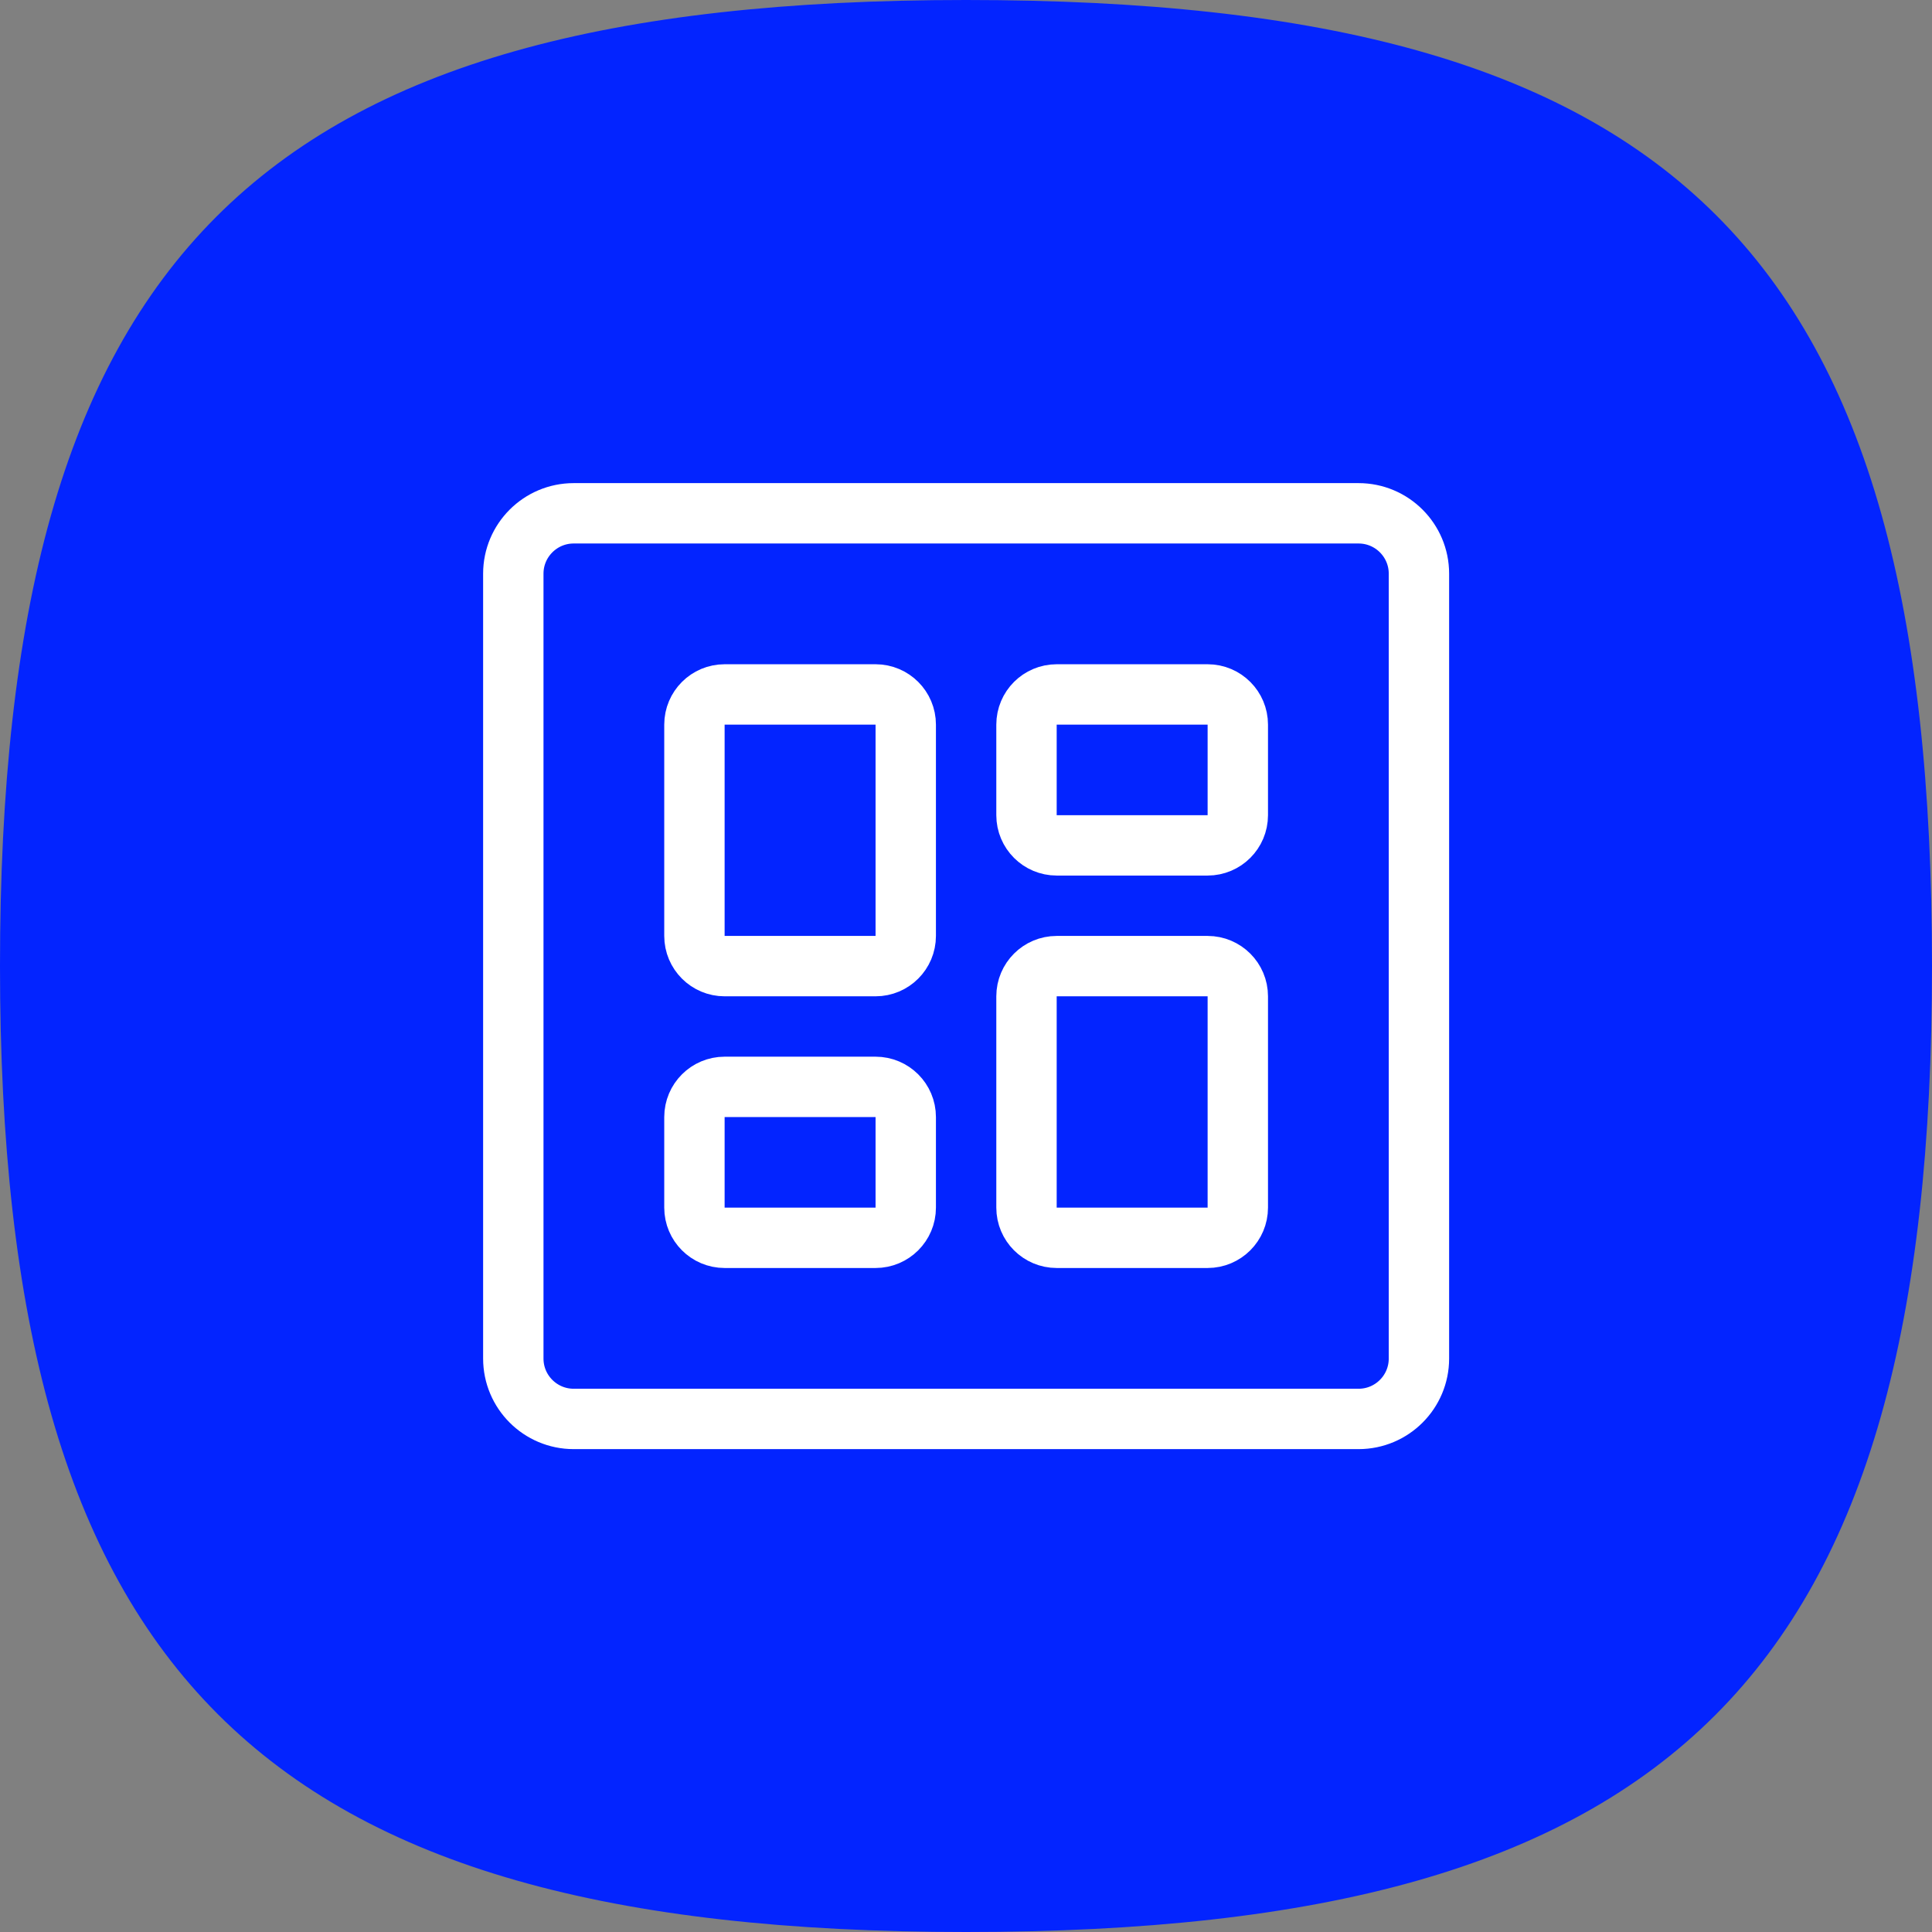 <svg width="48" height="48" viewBox="0 0 48 48" fill="none" xmlns="http://www.w3.org/2000/svg">
<rect x="0" y="0" width="48" height="48" fill="#808080" stroke="none"/>
<path d="M24 0C41.736 0 48 6.293 48 24C48 41.64 41.632 48 24 48C6.42 48 0 41.558 0 24C0 6.375 6.316 0 24 0Z" fill="#0324FF"/>
<path d="M21.753 17.253H18.003C17.589 17.253 17.253 17.589 17.253 18.003V23.253C17.253 23.667 17.589 24.003 18.003 24.003H21.753C22.167 24.003 22.503 23.667 22.503 23.253V18.003C22.503 17.589 22.167 17.253 21.753 17.253Z" stroke="white" stroke-width="1.5" stroke-linecap="round" stroke-linejoin="round"/>
<path d="M21.753 27.003H18.003C17.589 27.003 17.253 27.339 17.253 27.753V30.003C17.253 30.417 17.589 30.753 18.003 30.753H21.753C22.167 30.753 22.503 30.417 22.503 30.003V27.753C22.503 27.339 22.167 27.003 21.753 27.003Z" stroke="white" stroke-width="1.5" stroke-linecap="round" stroke-linejoin="round"/>
<path d="M30.003 24.003H26.253C25.839 24.003 25.503 24.339 25.503 24.753V30.003C25.503 30.417 25.839 30.753 26.253 30.753H30.003C30.417 30.753 30.753 30.417 30.753 30.003V24.753C30.753 24.339 30.417 24.003 30.003 24.003Z" stroke="white" stroke-width="1.5" stroke-linecap="round" stroke-linejoin="round"/>
<path d="M30.003 17.253H26.253C25.839 17.253 25.503 17.589 25.503 18.003V20.253C25.503 20.667 25.839 21.003 26.253 21.003H30.003C30.417 21.003 30.753 20.667 30.753 20.253V18.003C30.753 17.589 30.417 17.253 30.003 17.253Z" stroke="white" stroke-width="1.5" stroke-linecap="round" stroke-linejoin="round"/>
<path d="M33.753 12.753H14.253C13.425 12.753 12.753 13.425 12.753 14.253V33.753C12.753 34.581 13.425 35.253 14.253 35.253H33.753C34.581 35.253 35.253 34.581 35.253 33.753V14.253C35.253 13.425 34.581 12.753 33.753 12.753Z" stroke="white" stroke-width="1.5" stroke-linecap="round" stroke-linejoin="round"/>
</svg>

